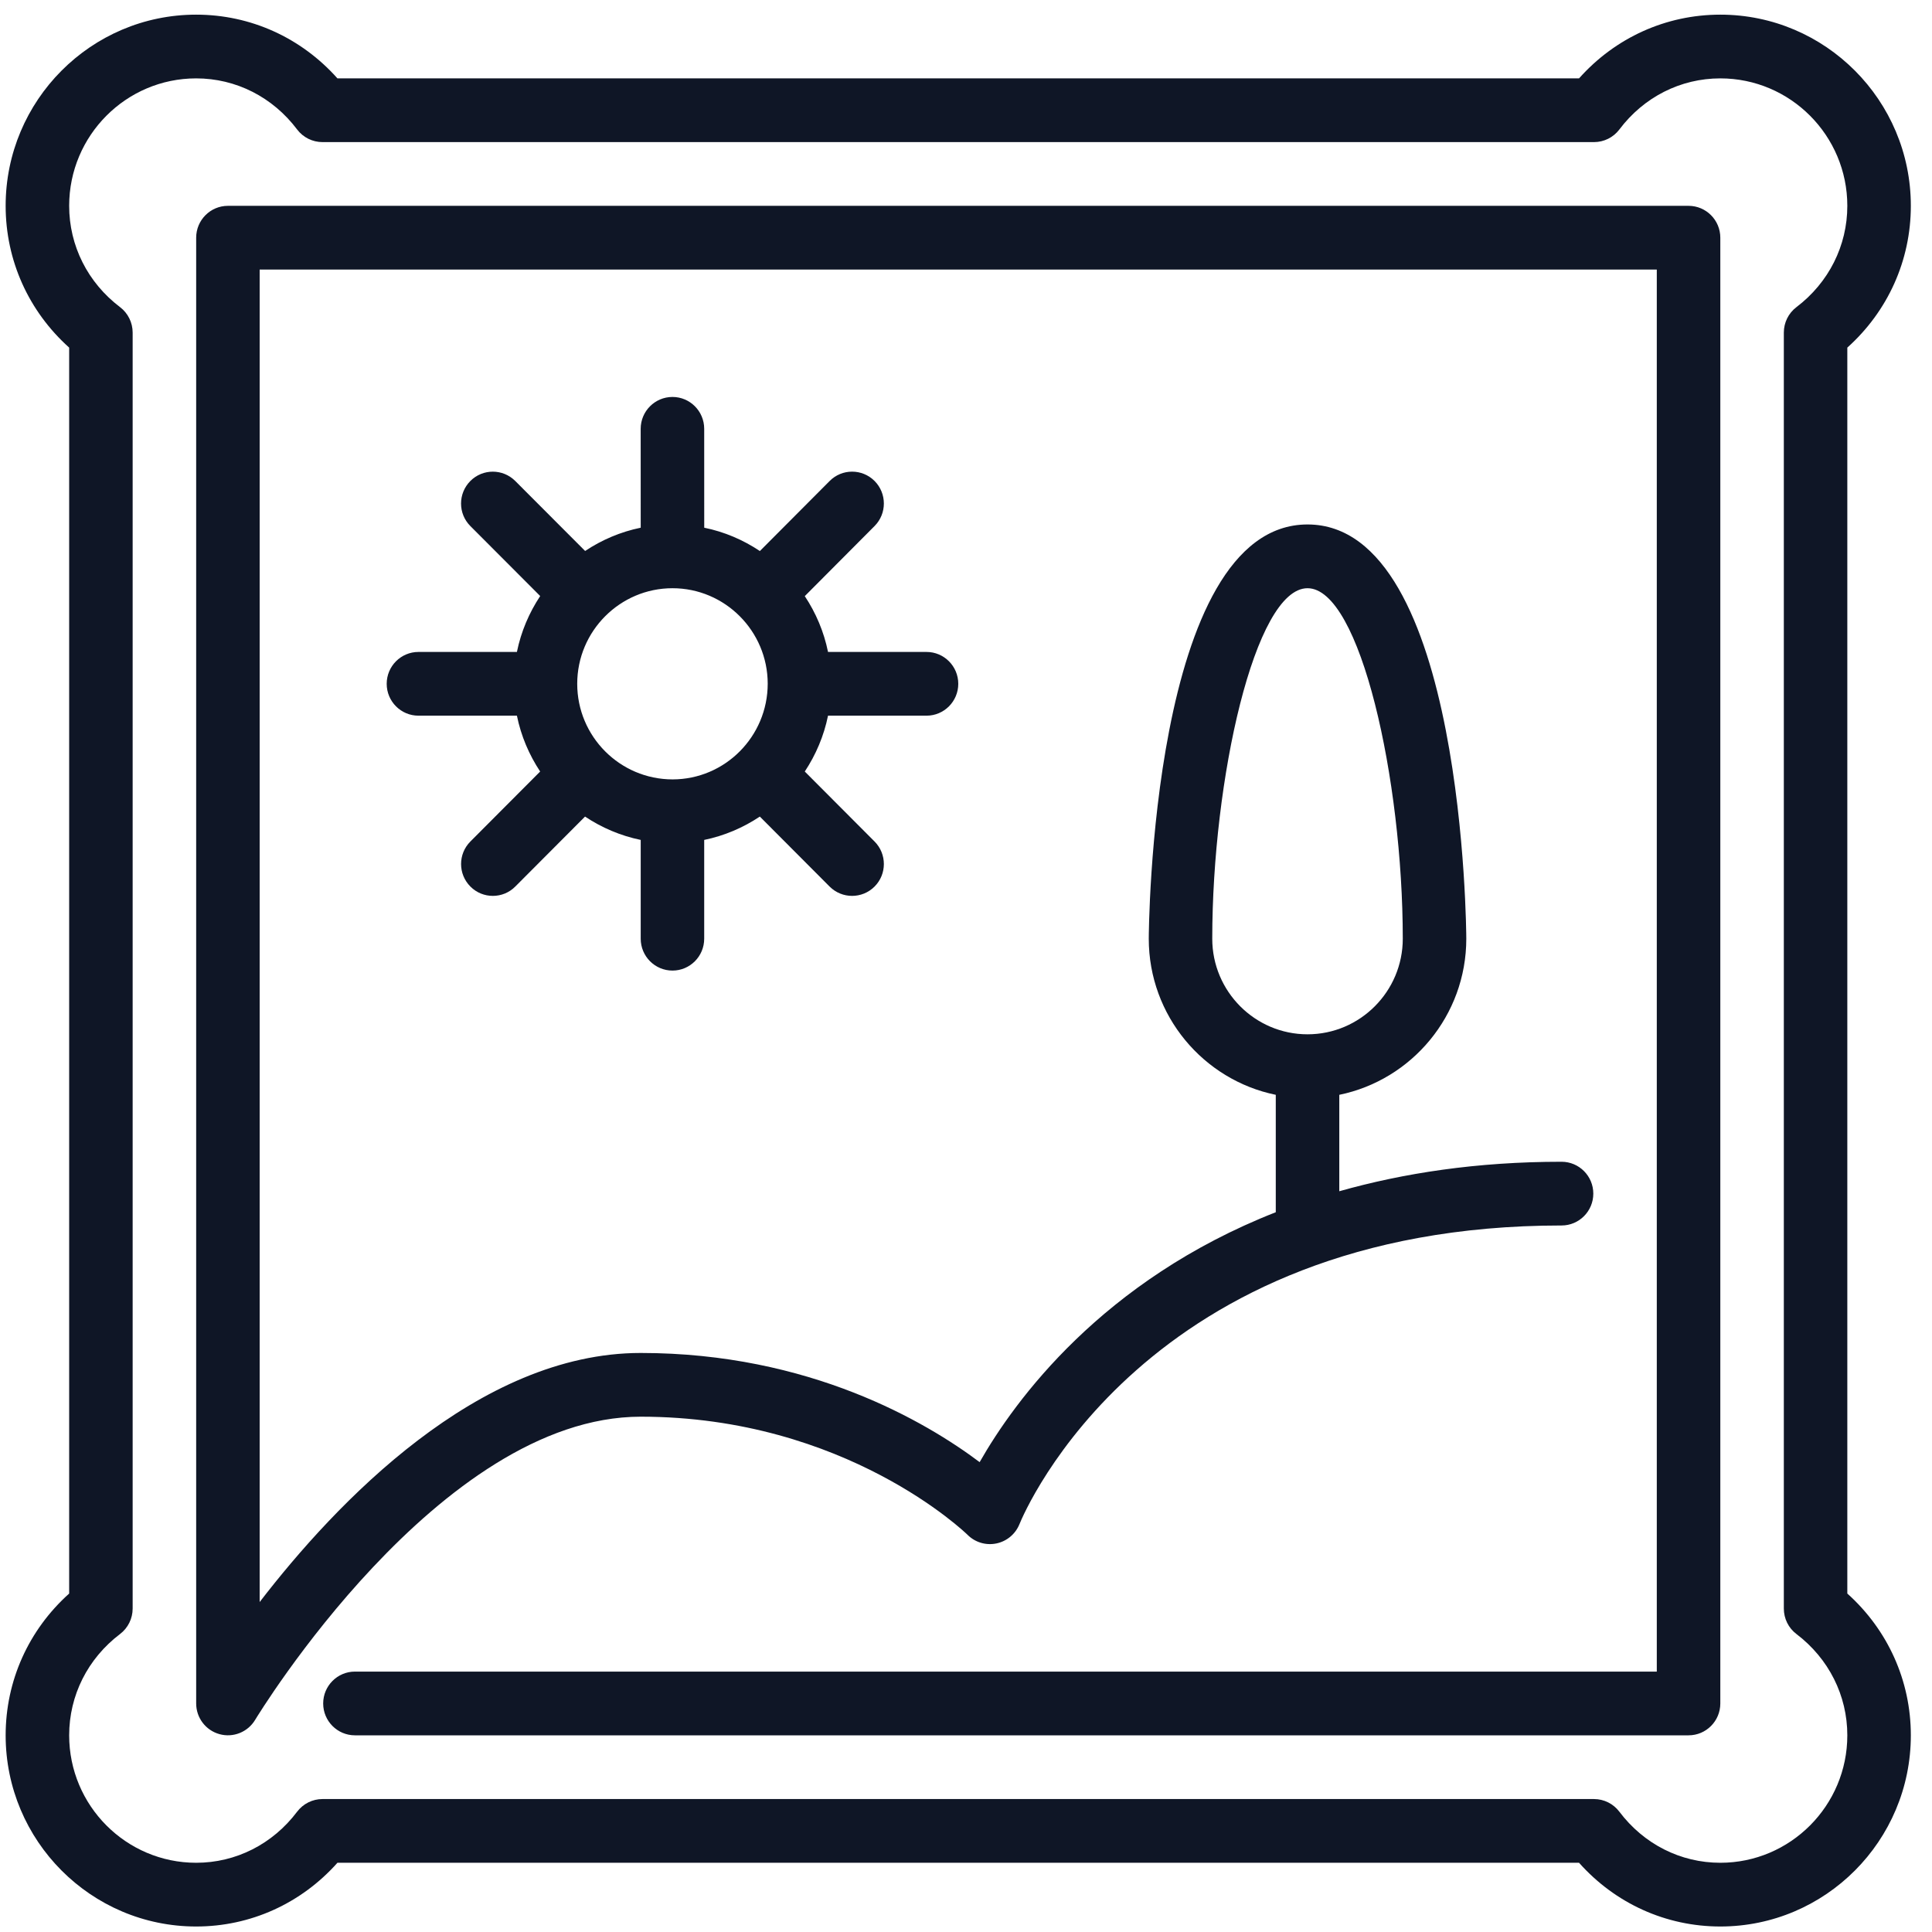 <svg width="54" height="54" viewBox="0 0 65 65" version="1.1" xmlns="http://www.w3.org/2000/svg" xmlns:xlink="http://www.w3.org/1999/xlink">
<title>Union</title>
<desc>Created using Figma</desc>
<g id="Canvas" transform="translate(-4360 270)">
<g id="Union">
<use xlink:href="#path0_fill" transform="translate(4360.19 -269.507)" fill="#0F1626"/>
</g>
</g>
<defs>
<path id="path0_fill" fill-rule="evenodd" d="M 61.961 11.202L 61.961 53.12C 63.326 54.345 64.098 56.055 64.098 57.89C 64.098 61.438 61.223 64.322 57.688 64.322C 55.859 64.322 54.154 63.547 52.935 62.178L 11.163 62.178C 9.943 63.547 8.239 64.322 6.41 64.322C 2.875 64.322 0 61.438 0 57.89C 0 56.055 0.772 54.345 2.137 53.12L 2.137 11.202C 0.772 9.977 0 8.268 0 6.432C 0 2.885 2.875 0 6.41 0C 8.239 0 9.943 0.775 11.163 2.144L 52.935 2.144C 54.154 0.775 55.859 0 57.688 0C 61.223 0 64.098 2.885 64.098 6.432C 64.098 8.268 63.326 9.977 61.961 11.202ZM 54.291 60.459C 55.115 61.552 56.352 62.178 57.688 62.178C 60.045 62.178 61.961 60.255 61.961 57.89C 61.961 56.55 61.337 55.308 60.248 54.481C 59.981 54.279 59.825 53.962 59.825 53.626L 59.825 10.697C 59.825 10.36 59.981 10.044 60.248 9.841C 61.337 9.015 61.961 7.772 61.961 6.432C 61.961 4.067 60.045 2.144 57.688 2.144C 56.353 2.144 55.115 2.77 54.291 3.864C 54.089 4.131 53.774 4.288 53.438 4.288L 10.66 4.288C 10.324 4.288 10.009 4.131 9.807 3.864C 8.983 2.77 7.745 2.144 6.41 2.144C 4.053 2.144 2.137 4.067 2.137 6.432C 2.137 7.772 2.76 9.015 3.85 9.841C 4.116 10.044 4.273 10.36 4.273 10.697L 4.273 53.625C 4.273 53.962 4.116 54.278 3.85 54.481C 2.76 55.307 2.137 56.55 2.137 57.89C 2.137 60.255 4.053 62.178 6.41 62.178C 7.745 62.178 8.983 61.552 9.807 60.459C 10.009 60.192 10.324 60.034 10.66 60.034L 53.438 60.034C 53.774 60.034 54.089 60.192 54.291 60.459ZM 56.62 6.432L 7.478 6.432C 6.888 6.432 6.41 6.913 6.41 7.504L 6.41 56.818C 6.41 57.299 6.73 57.722 7.193 57.85C 7.653 57.979 8.146 57.783 8.394 57.37C 8.456 57.268 14.585 47.17 21.366 47.17C 28.275 47.17 32.323 51.106 32.362 51.144C 32.615 51.398 32.978 51.507 33.33 51.435C 33.68 51.364 33.973 51.12 34.108 50.787C 34.274 50.376 38.342 40.737 52.347 40.737C 52.937 40.737 53.415 40.257 53.415 39.665C 53.415 39.074 52.937 38.593 52.347 38.593C 49.489 38.593 47.022 38.977 44.869 39.585L 44.869 36.341C 47.303 35.842 49.142 33.678 49.142 31.089C 49.142 30.95 49.08 17.152 43.8 17.152C 38.52 17.152 38.459 30.95 38.459 31.089C 38.459 33.678 40.297 35.843 42.732 36.341L 42.732 40.291C 36.889 42.585 33.949 46.626 32.769 48.699C 30.973 47.351 27.05 45.026 21.366 45.026C 15.899 45.026 11.113 50.071 8.546 53.406L 8.546 8.576L 55.551 8.576L 55.551 55.746L 11.751 55.746C 11.162 55.746 10.683 56.226 10.683 56.818C 10.683 57.41 11.162 57.89 11.751 57.89L 56.62 57.89C 57.21 57.89 57.688 57.41 57.688 56.818L 57.688 7.504C 57.688 6.913 57.21 6.432 56.62 6.432ZM 40.595 31.089C 40.595 25.748 42.025 19.297 43.8 19.297C 45.576 19.297 47.005 25.748 47.005 31.089C 47.005 32.862 45.567 34.305 43.8 34.305C 42.033 34.305 40.595 32.862 40.595 31.089ZM 30.982 23.585C 31.571 23.585 32.05 23.105 32.05 22.513C 32.05 21.921 31.571 21.441 30.982 21.441L 27.668 21.441C 27.529 20.758 27.258 20.124 26.886 19.563L 29.234 17.205C 29.651 16.786 29.651 16.107 29.233 15.688C 28.816 15.271 28.139 15.27 27.723 15.689L 25.375 18.046C 24.816 17.672 24.184 17.4 23.503 17.261L 23.502 13.934C 23.502 13.341 23.023 12.862 22.434 12.862C 21.843 12.863 21.365 13.343 21.365 13.935L 21.366 17.261C 20.687 17.4 20.054 17.672 19.496 18.044L 17.145 15.689C 16.727 15.271 16.05 15.271 15.634 15.69C 15.217 16.11 15.217 16.788 15.635 17.206L 17.984 19.56C 17.612 20.123 17.34 20.757 17.201 21.441L 13.888 21.441C 13.298 21.441 12.82 21.921 12.82 22.513C 12.82 23.104 13.298 23.585 13.888 23.585L 17.201 23.585C 17.34 24.268 17.611 24.902 17.983 25.464L 15.636 27.818C 15.218 28.236 15.218 28.916 15.636 29.334C 15.844 29.544 16.118 29.648 16.391 29.648C 16.665 29.648 16.937 29.544 17.146 29.334L 19.493 26.98C 20.053 27.353 20.686 27.625 21.366 27.765L 21.366 31.089C 21.366 31.681 21.845 32.161 22.435 32.161C 23.024 32.161 23.502 31.681 23.502 31.089L 23.502 27.765C 24.183 27.625 24.814 27.353 25.374 26.98L 27.722 29.335C 27.932 29.544 28.204 29.648 28.477 29.648C 28.751 29.648 29.024 29.544 29.234 29.334C 29.651 28.916 29.651 28.236 29.233 27.818L 26.886 25.464C 27.258 24.902 27.529 24.268 27.668 23.585L 30.982 23.585ZM 25.639 22.509C 25.637 24.287 24.203 25.727 22.438 25.729C 20.665 25.727 19.23 24.285 19.23 22.513C 19.23 20.74 20.668 19.297 22.435 19.297C 24.2 19.297 25.637 20.738 25.639 22.509Z"/>
</defs>
</svg>

